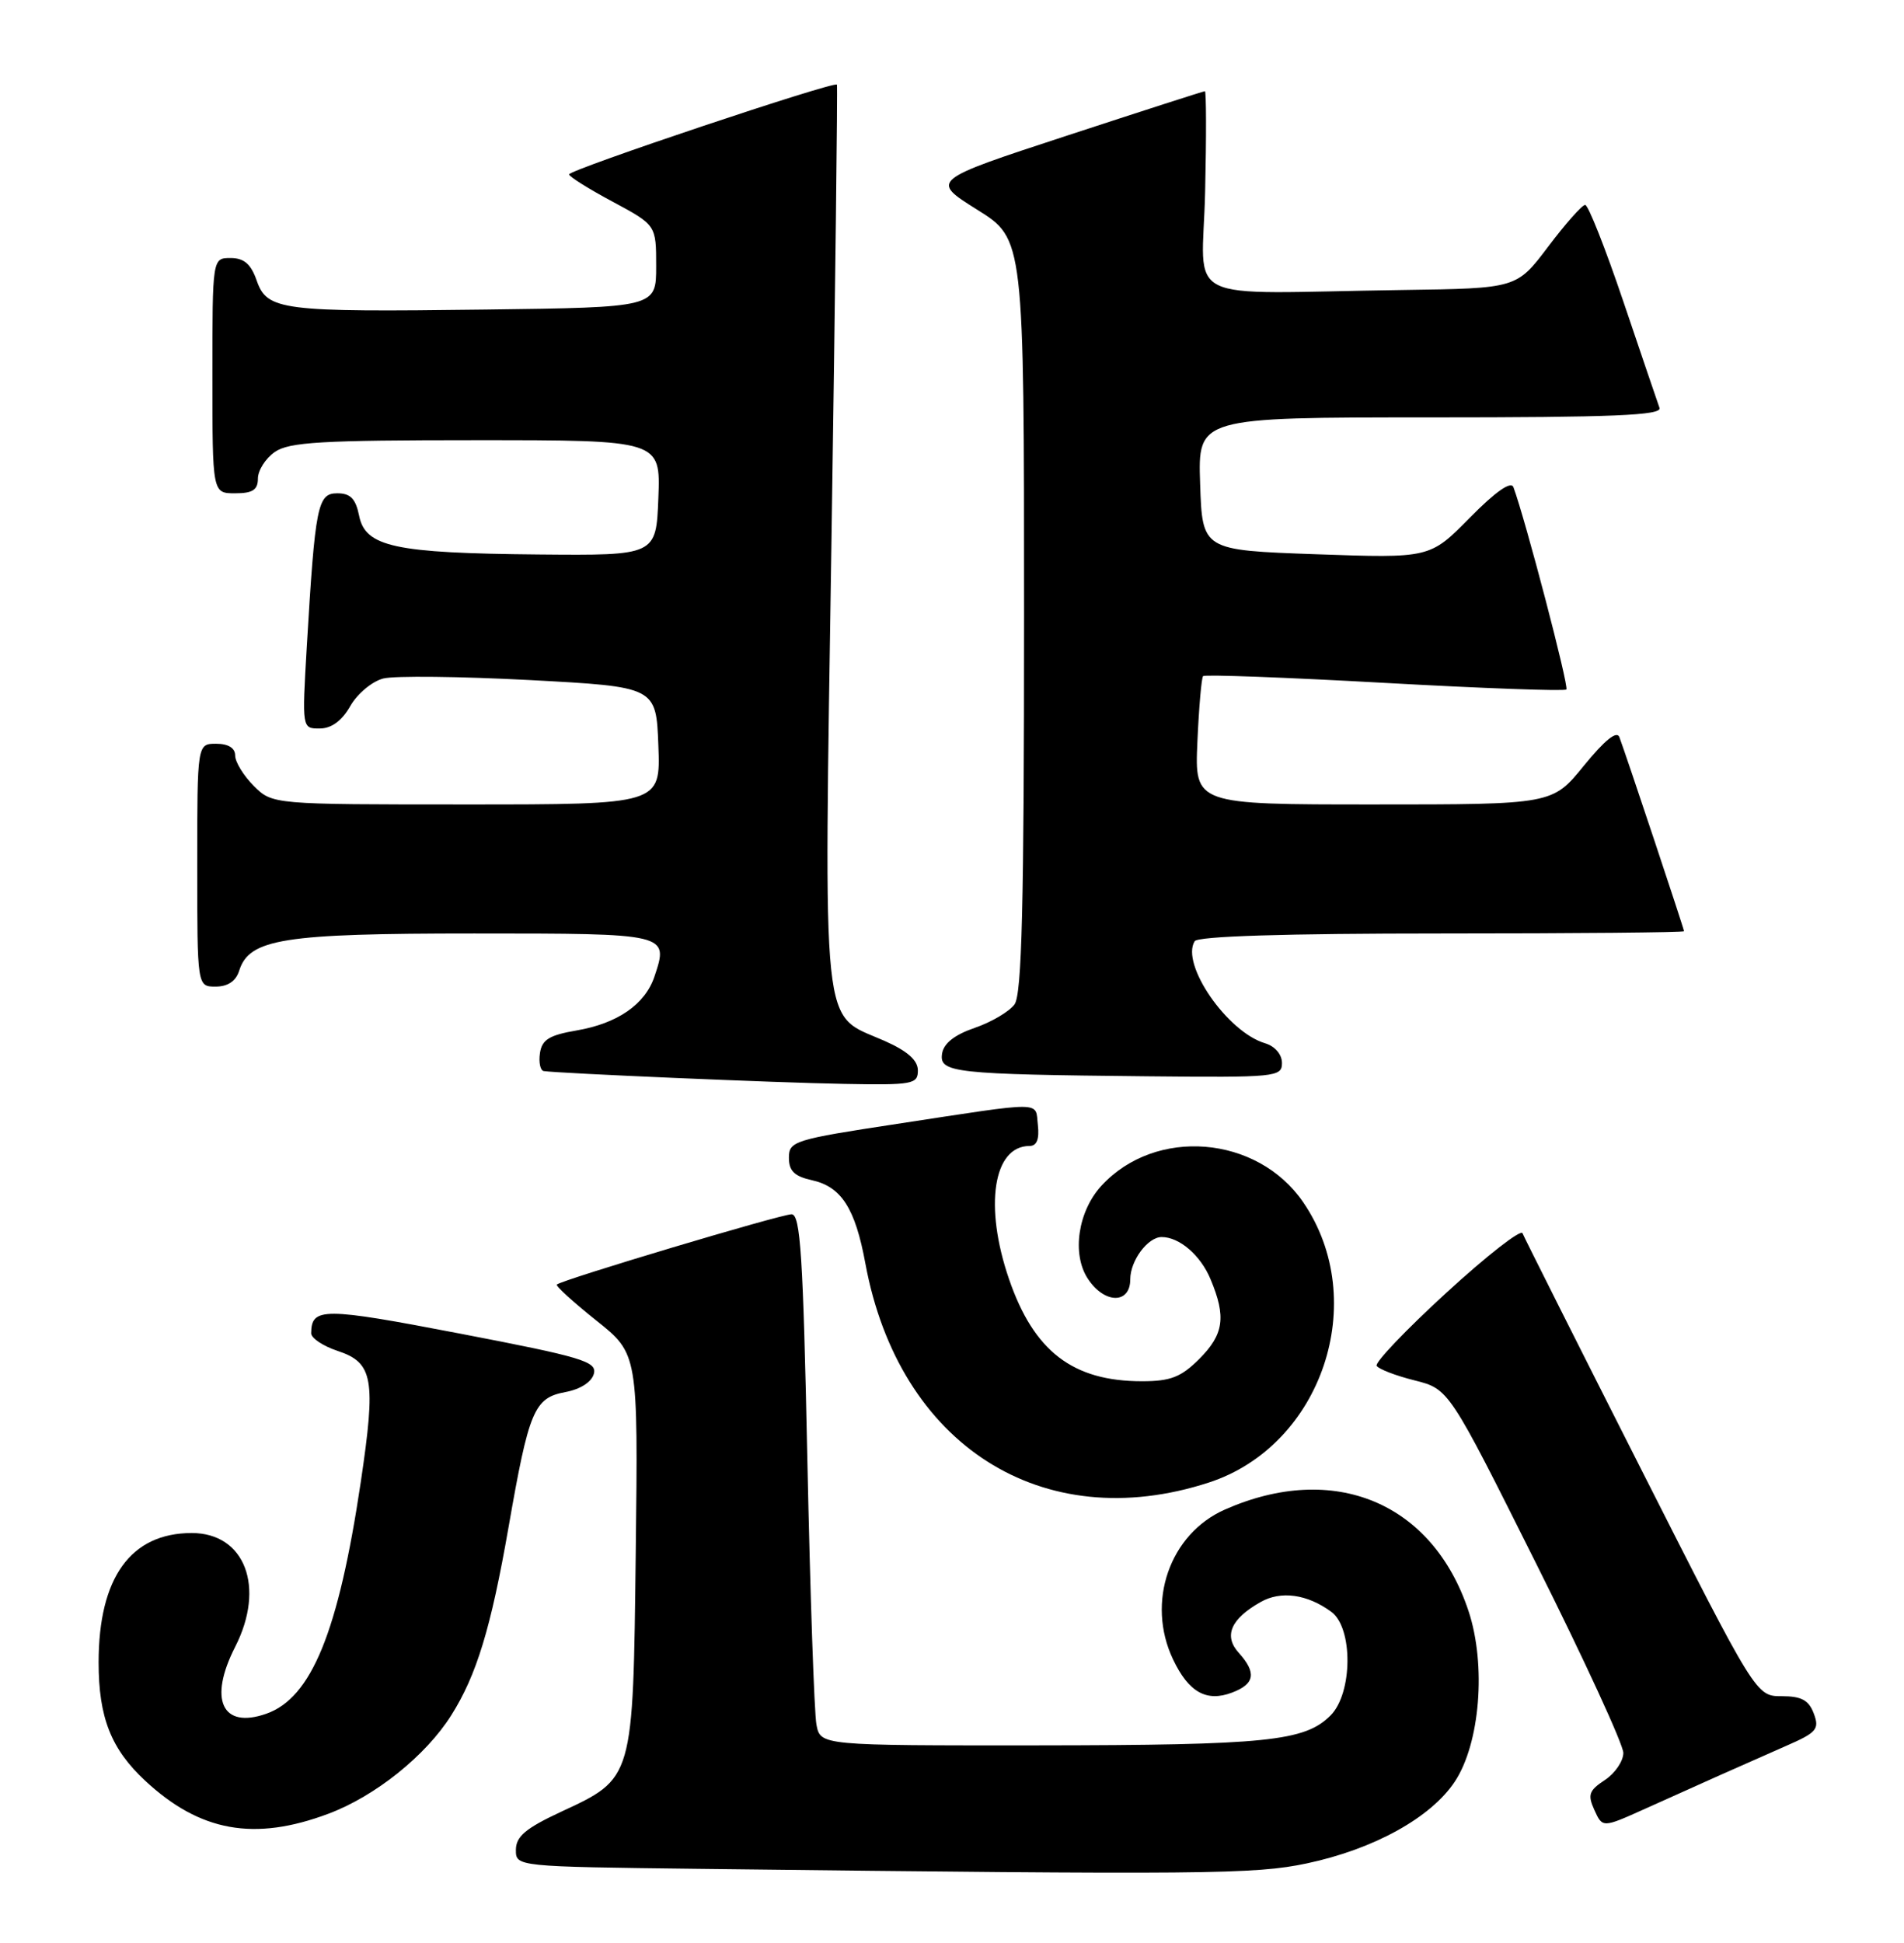 <?xml version="1.0" encoding="UTF-8" standalone="no"?>
<!DOCTYPE svg PUBLIC "-//W3C//DTD SVG 1.1//EN" "http://www.w3.org/Graphics/SVG/1.1/DTD/svg11.dtd" >
<svg xmlns="http://www.w3.org/2000/svg" xmlns:xlink="http://www.w3.org/1999/xlink" version="1.1" viewBox="0 0 251 256">
 <g >
 <path fill="currentColor"
d=" M 172.28 245.53 C 181.11 243.66 188.64 239.50 191.78 234.76 C 195.12 229.72 195.95 219.38 193.59 212.27 C 188.84 197.97 175.84 192.56 161.47 198.91 C 154.18 202.13 151.07 211.12 154.63 218.63 C 156.69 222.98 159.05 224.31 162.43 223.02 C 165.43 221.89 165.67 220.40 163.29 217.77 C 161.29 215.55 162.25 213.32 166.17 211.10 C 168.85 209.57 172.32 210.05 175.50 212.38 C 178.39 214.49 178.33 223.11 175.40 226.04 C 172.00 229.44 167.03 229.95 136.83 229.98 C 108.16 230.00 108.16 230.00 107.63 227.25 C 107.34 225.74 106.80 209.99 106.43 192.25 C 105.87 165.44 105.52 160.00 104.35 160.00 C 102.93 160.00 74.01 168.65 73.41 169.26 C 73.23 169.44 75.56 171.57 78.60 173.99 C 84.12 178.39 84.12 178.39 83.81 204.45 C 83.45 234.64 83.56 234.27 73.88 238.77 C 69.31 240.90 68.02 241.99 68.01 243.73 C 68.00 245.96 68.00 245.96 92.25 246.25 C 159.03 247.04 165.42 246.98 172.28 245.53 Z  M 43.29 238.99 C 49.46 236.68 56.12 231.35 59.48 226.03 C 62.83 220.73 64.72 214.52 67.04 201.23 C 69.73 185.82 70.41 184.20 74.52 183.43 C 76.51 183.06 78.00 182.10 78.29 181.01 C 78.71 179.40 76.73 178.81 60.63 175.72 C 42.56 172.25 41.06 172.25 41.02 175.67 C 41.01 176.32 42.58 177.36 44.50 178.00 C 49.20 179.55 49.58 181.70 47.56 195.28 C 44.61 215.05 41.06 223.74 35.08 225.82 C 29.27 227.85 27.46 223.94 31.00 217.00 C 35.02 209.13 32.29 202.00 25.28 202.00 C 17.23 202.00 13.00 207.88 13.00 219.05 C 13.00 226.29 14.64 230.46 19.13 234.63 C 26.36 241.36 33.52 242.65 43.29 238.99 Z  M 226.75 233.90 C 229.09 232.86 233.02 231.12 235.48 230.04 C 239.49 228.29 239.88 227.84 239.11 225.79 C 238.45 224.02 237.48 223.50 234.88 223.50 C 231.50 223.50 231.50 223.50 216.30 193.50 C 207.94 177.00 200.93 163.05 200.71 162.50 C 200.49 161.95 195.97 165.48 190.66 170.35 C 185.35 175.21 181.22 179.54 181.48 179.97 C 181.75 180.40 184.00 181.27 186.49 181.89 C 191.01 183.03 191.01 183.03 202.50 206.01 C 208.83 218.64 214.00 229.88 214.00 230.97 C 214.00 232.06 212.90 233.67 211.56 234.55 C 209.46 235.93 209.27 236.49 210.19 238.51 C 211.26 240.86 211.26 240.86 216.88 238.33 C 219.97 236.94 224.41 234.95 226.75 233.90 Z  M 159.35 195.35 C 174.26 190.50 180.70 171.40 171.79 158.40 C 165.75 149.59 152.34 148.49 145.21 156.23 C 142.10 159.60 141.27 165.23 143.40 168.48 C 145.58 171.82 149.00 171.87 149.00 168.57 C 149.00 166.11 151.31 163.00 153.14 163.00 C 155.48 163.00 158.27 165.40 159.58 168.55 C 161.67 173.53 161.34 175.82 158.08 179.08 C 155.69 181.46 154.31 182.00 150.54 182.00 C 141.42 182.00 136.29 178.06 133.02 168.55 C 129.71 158.94 130.93 151.00 135.72 151.00 C 136.67 151.00 137.03 150.10 136.82 148.25 C 136.45 145.07 138.01 145.08 118.25 148.09 C 104.69 150.15 104.00 150.37 104.00 152.55 C 104.00 154.29 104.73 155.00 107.03 155.51 C 110.91 156.36 112.74 159.20 114.08 166.48 C 118.51 190.43 137.41 202.48 159.35 195.35 Z  M 121.00 141.05 C 121.00 139.70 119.63 138.49 116.58 137.14 C 108.16 133.41 108.61 137.69 109.62 70.71 C 110.11 38.15 110.43 11.34 110.33 11.15 C 110.05 10.64 75.00 22.37 75.02 22.98 C 75.02 23.27 77.61 24.89 80.77 26.58 C 86.50 29.66 86.50 29.66 86.50 35.08 C 86.50 40.50 86.50 40.50 64.00 40.79 C 37.00 41.14 35.21 40.91 33.83 36.94 C 33.08 34.79 32.16 34.00 30.40 34.00 C 28.00 34.00 28.00 34.00 28.00 49.50 C 28.00 65.00 28.00 65.00 31.00 65.00 C 33.30 65.00 34.00 64.55 34.00 63.06 C 34.00 61.99 35.00 60.41 36.22 59.56 C 38.09 58.25 42.37 58.00 62.76 58.00 C 87.08 58.00 87.08 58.00 86.79 65.60 C 86.50 73.20 86.50 73.20 71.00 73.06 C 52.03 72.89 48.16 72.06 47.34 67.95 C 46.89 65.72 46.20 65.00 44.47 65.00 C 41.86 65.00 41.55 66.56 40.44 85.25 C 39.81 96.00 39.81 96.00 42.15 95.99 C 43.70 95.99 45.07 94.98 46.18 93.03 C 47.11 91.40 49.07 89.77 50.54 89.40 C 52.01 89.03 60.71 89.13 69.86 89.61 C 86.50 90.50 86.50 90.50 86.79 98.25 C 87.08 106.00 87.08 106.00 61.50 106.00 C 35.91 106.00 35.91 106.00 33.45 103.55 C 32.10 102.20 31.00 100.40 31.00 99.55 C 31.00 98.56 30.09 98.00 28.50 98.00 C 26.00 98.00 26.00 98.00 26.00 114.00 C 26.00 130.00 26.00 130.00 28.43 130.00 C 30.02 130.00 31.10 129.28 31.53 127.91 C 32.86 123.70 37.29 123.00 62.50 123.00 C 88.19 123.00 88.17 123.00 86.28 128.66 C 85.05 132.34 81.41 134.86 76.00 135.78 C 72.40 136.40 71.44 136.99 71.18 138.77 C 71.00 140.00 71.23 141.06 71.68 141.13 C 73.68 141.43 102.42 142.67 111.25 142.82 C 120.32 142.99 121.00 142.86 121.00 141.05 Z  M 169.00 140.07 C 169.00 138.93 168.07 137.85 166.75 137.46 C 161.76 135.95 155.62 127.04 157.49 124.02 C 157.89 123.36 169.44 123.00 190.06 123.00 C 207.63 123.00 222.00 122.87 222.00 122.70 C 222.00 122.40 214.41 99.61 213.48 97.13 C 213.15 96.23 211.55 97.52 208.81 100.88 C 204.65 106.00 204.65 106.00 181.07 106.00 C 157.49 106.00 157.49 106.00 157.85 97.75 C 158.05 93.21 158.39 89.31 158.60 89.09 C 158.82 88.86 169.58 89.26 182.52 89.98 C 195.46 90.70 206.24 91.09 206.49 90.85 C 206.86 90.48 201.08 68.41 199.51 64.19 C 199.19 63.35 197.15 64.78 193.76 68.22 C 188.50 73.56 188.50 73.56 173.50 73.03 C 158.50 72.50 158.50 72.50 158.21 63.75 C 157.92 55.00 157.92 55.00 188.57 55.00 C 212.66 55.00 219.12 54.73 218.77 53.75 C 218.52 53.06 216.38 46.76 214.01 39.75 C 211.64 32.74 209.37 27.00 208.97 27.00 C 208.57 27.00 206.37 29.48 204.09 32.50 C 199.94 38.00 199.94 38.00 184.97 38.21 C 155.05 38.64 158.53 40.37 158.87 25.25 C 159.04 17.96 159.02 12.01 158.84 12.02 C 158.65 12.02 150.43 14.67 140.57 17.90 C 122.65 23.77 122.65 23.77 128.82 27.63 C 135.00 31.49 135.00 31.49 135.00 81.06 C 135.00 119.40 134.71 131.01 133.74 132.35 C 133.04 133.30 130.68 134.69 128.49 135.44 C 125.83 136.35 124.40 137.48 124.19 138.84 C 123.81 141.35 125.74 141.56 151.25 141.82 C 168.19 141.99 169.00 141.91 169.00 140.07 Z "/>
</g>
</svg>